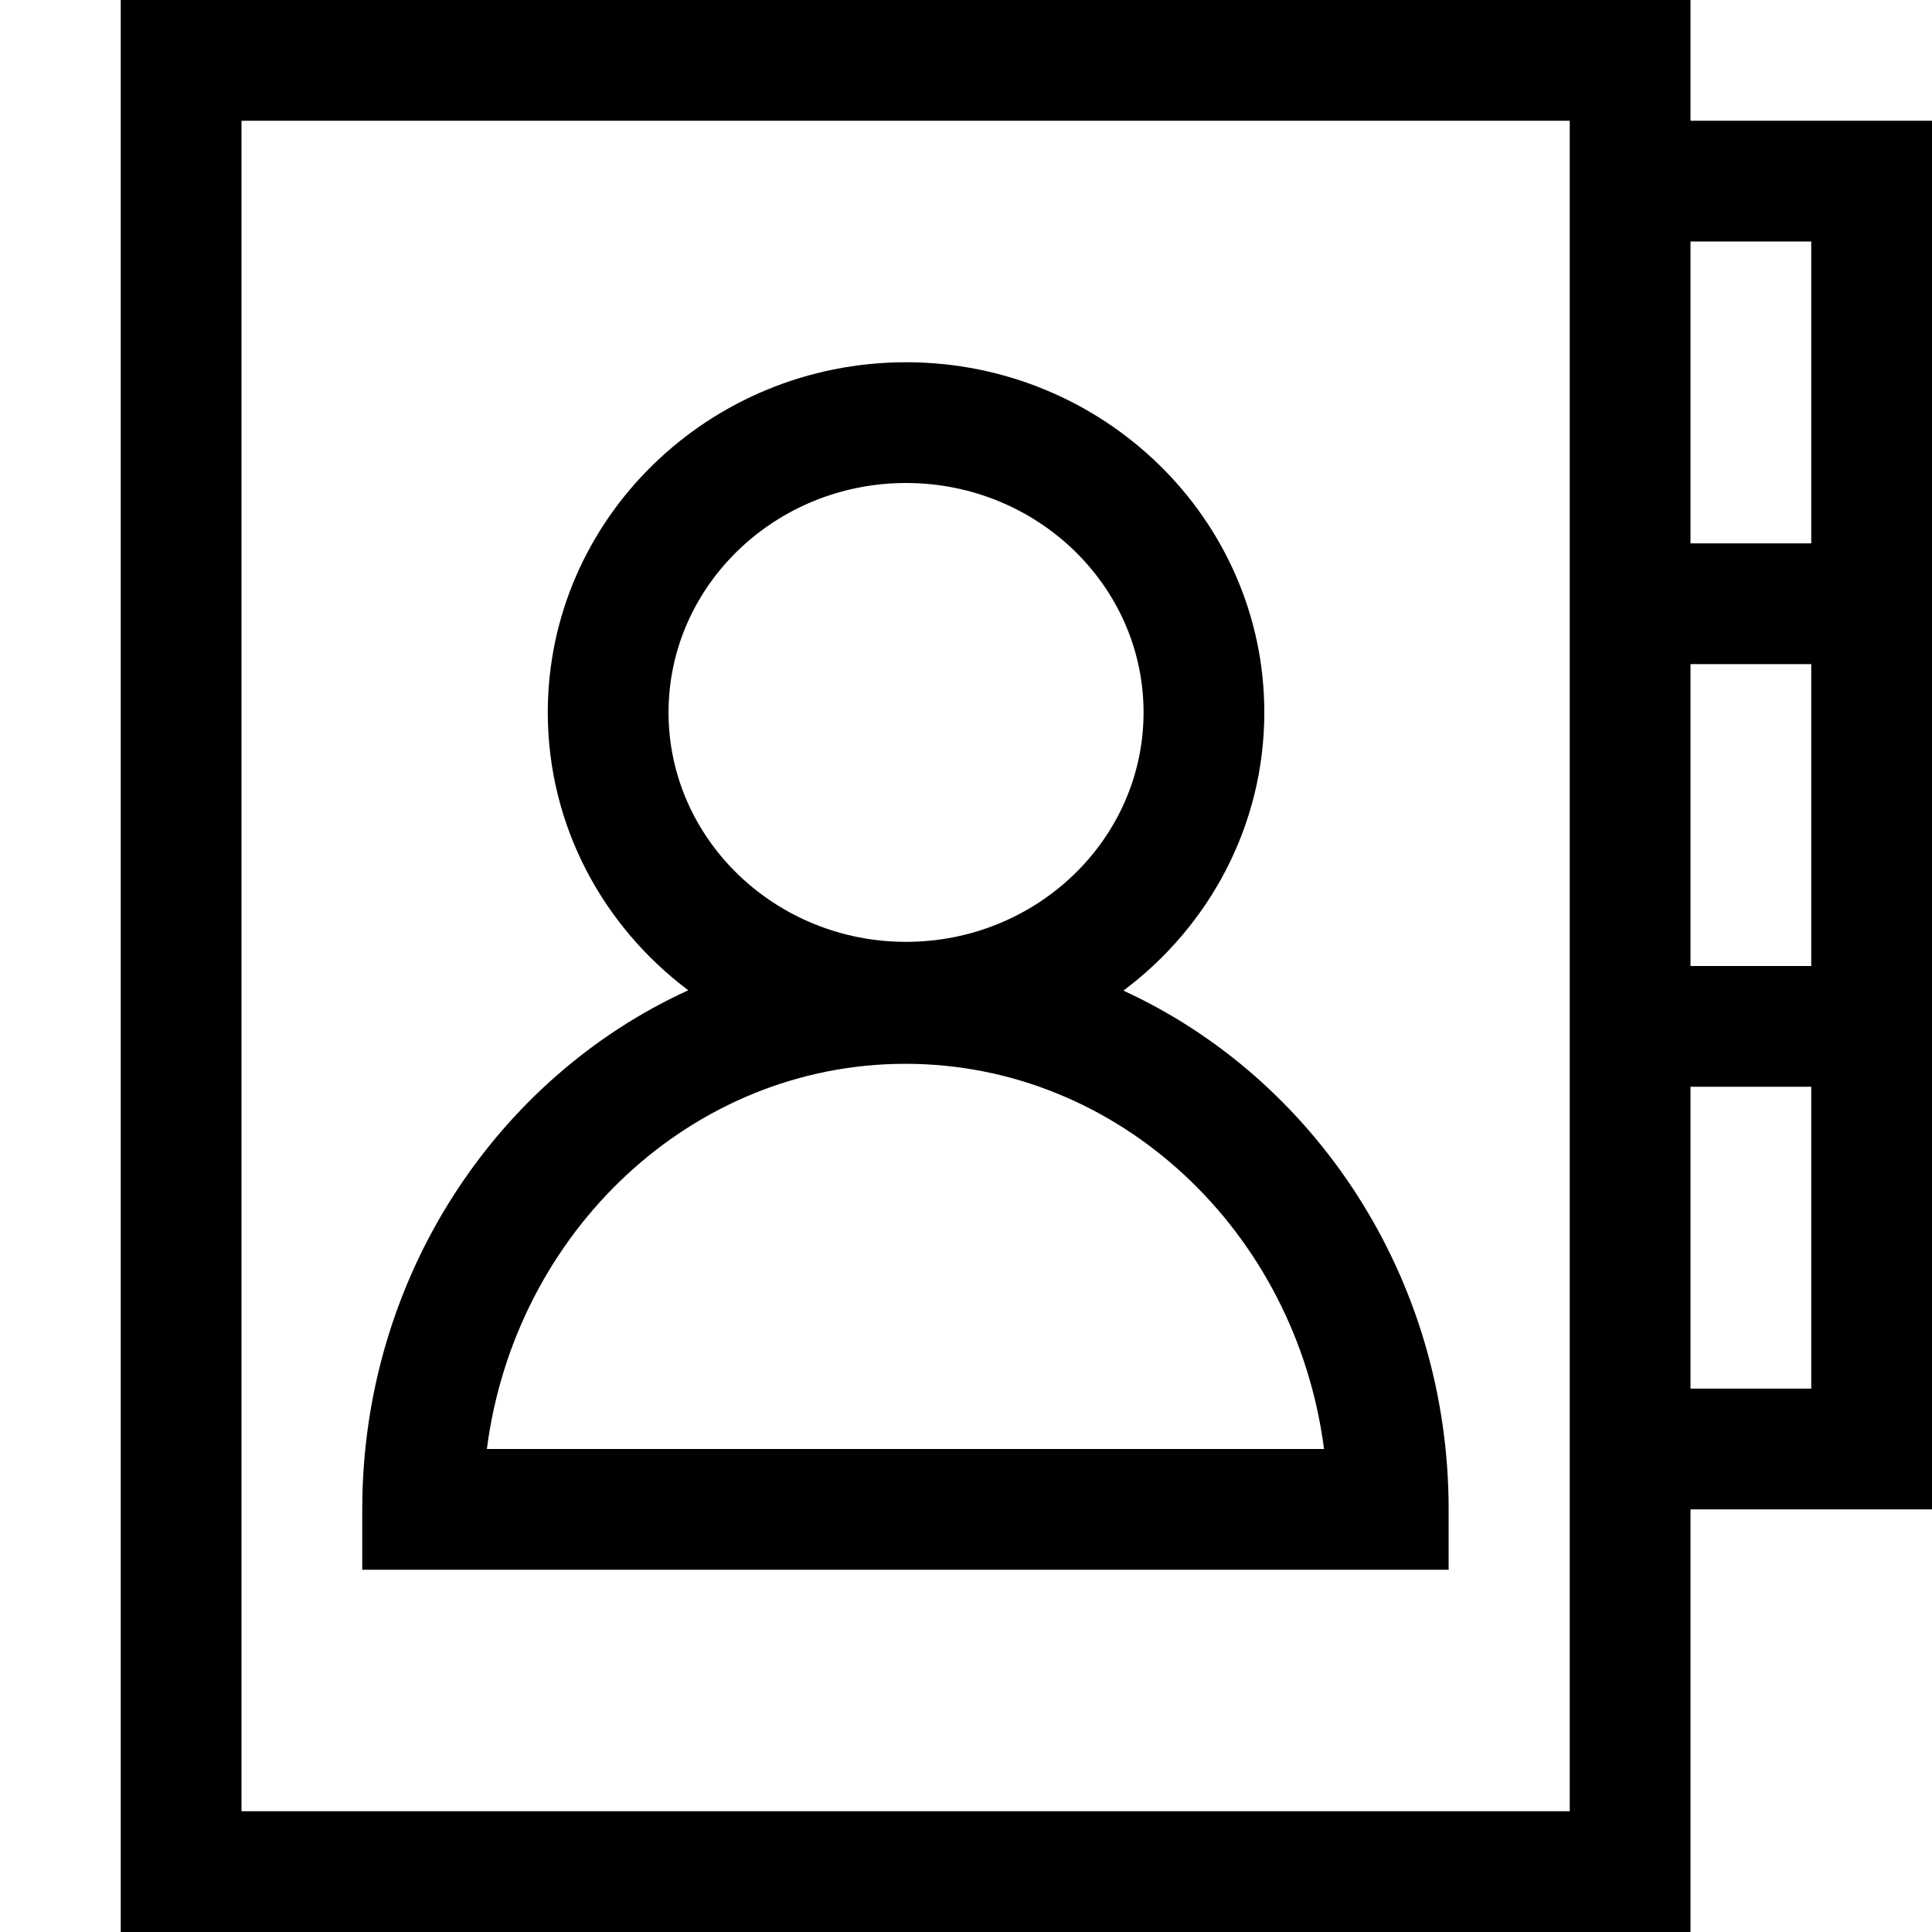 <?xml version="1.0" encoding="UTF-8"?>
<!DOCTYPE svg PUBLIC "-//W3C//DTD SVG 1.1//EN" "http://www.w3.org/Graphics/SVG/1.1/DTD/svg11.dtd">
<svg version="1.1" id="Layer_1" xmlns="http://www.w3.org/2000/svg" xmlns:xlink="http://www.w3.org/1999/xlink" x="0px" y="0px" width="32px" height="32px" viewBox="0 0 32 32" enable-background="new 0 0 32 32" xml:space="preserve">
  <g id="icon">
    <path d="M28,32H2V0h26v2h4v23h-4V32zM4,30h22V2H4V30zM28,23h2v-5h-2V23zM28,16h2v-5h-2V16zM28,9h2V4h-2V9z" fill="#000000"/>
    <path d="M23.994,26H6v-1c0,-3.84,2.224,-7.148,5.4,-8.598C9.986,15.341,9.073,13.673,9.073,11.8c0,-3.198,2.662,-5.8,5.934,-5.8s5.934,2.602,5.934,5.8c0,1.876,-0.916,3.547,-2.334,4.608c3.169,1.453,5.387,4.757,5.387,8.592V26zM8.064,24H21.93c-0.464,-3.598,-3.396,-6.38,-6.933,-6.38S8.528,20.402,8.064,24zM15.007,8c-2.169,0,-3.934,1.705,-3.934,3.8s1.765,3.8,3.934,3.8c2.169,0,3.934,-1.705,3.934,-3.8S17.176,8,15.007,8z" fill="#000000"/>
  </g>
</svg>
